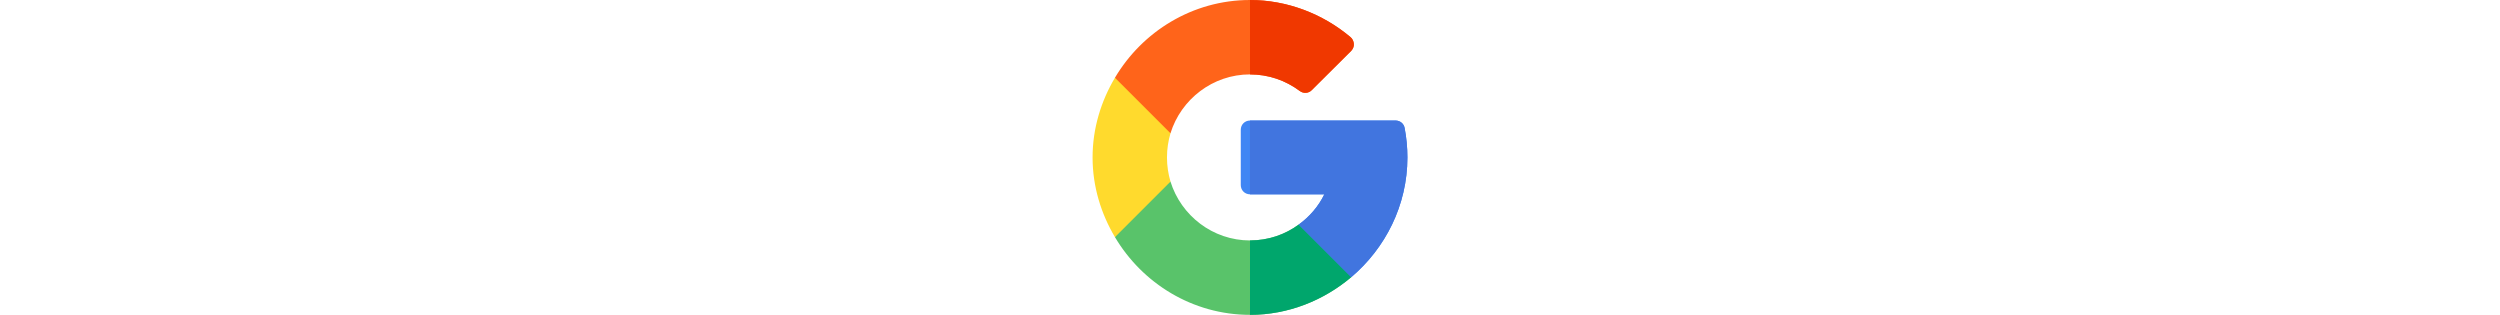<svg xmlns="http://www.w3.org/2000/svg"  width="119.105" height="15" viewBox="0 0 512 512" ><g><path d="m420.7 450.7c-44.4 37.5-101.999 61.3-164.7 61.3-93.3 0-175.201-51.4-219.6-126.4l16.622-76.622 73.678-13.678c17.1 55.199 68.699 95.7 129.3 95.7 29.399 0 56.7-9.3 79.2-25.8l70.8 10.8z" fill="#59c36a"/><path d="m420.7 450.7-14.7-74.7-70.8-10.8c-22.5 16.5-49.801 25.8-79.2 25.8v121c62.701 0 120.3-23.8 164.7-61.3z" fill="#00a66c"/><g id="Connected_Home_1_"><g><g><g><path d="m121 256c0 13.799 2.1 26.999 5.7 39.3l-90.3 90.3c-22.5-37.8-36.4-82.201-36.4-129.6 0-47.401 13.9-91.8 36.4-129.6l72.473 12.473 17.827 77.827c-3.6 12.299-5.7 25.499-5.7 39.3z" fill="#ffda2d"/></g></g></g></g><path d="m512 256c0 77.999-36.099 147.9-91.3 194.7l-85.5-85.5c17.399-12.601 32.1-29.401 41.7-49.2h-120.9c-8.401 0-15-6.601-15-15v-90c0-8.401 6.599-15 15-15h236.8c7.2 0 13.5 5.099 14.7 12.299 3 15.601 4.5 31.8 4.5 47.701z" fill="#4086f4"/><path d="m376.901 316c-9.6 19.799-24.302 36.599-41.7 49.2l85.499 85.5c55.201-46.8 91.3-116.7 91.3-194.7 0-15.901-1.5-32.1-4.501-47.701-1.199-7.2-7.5-12.299-14.7-12.299h-236.799v120z" fill="#4175df"/><path d="m424.9 71.499c.3 4.2-1.5 8.101-4.2 11.1l-64.2 63.9c-5.099 5.4-13.499 6-19.499 1.5-23.702-17.699-51.602-26.999-81.001-26.999-60.601 0-112.2 40.499-129.3 95.7l-90.3-90.3c44.399-75 126.3-126.4 219.6-126.4 59.7 0 117.9 22 163.5 60.399 3.3 2.701 5.1 6.9 5.4 11.1z" fill="#ff641a"/><path d="m337 147.999c6 4.501 14.399 3.9 19.499-1.5l64.2-63.9c2.701-2.999 4.501-6.899 4.2-11.1s-2.1-8.399-5.4-11.1c-45.599-38.399-103.799-60.399-163.499-60.399v121c29.399 0 57.299 9.3 81 26.999z" fill="#f03800"/></g></svg>